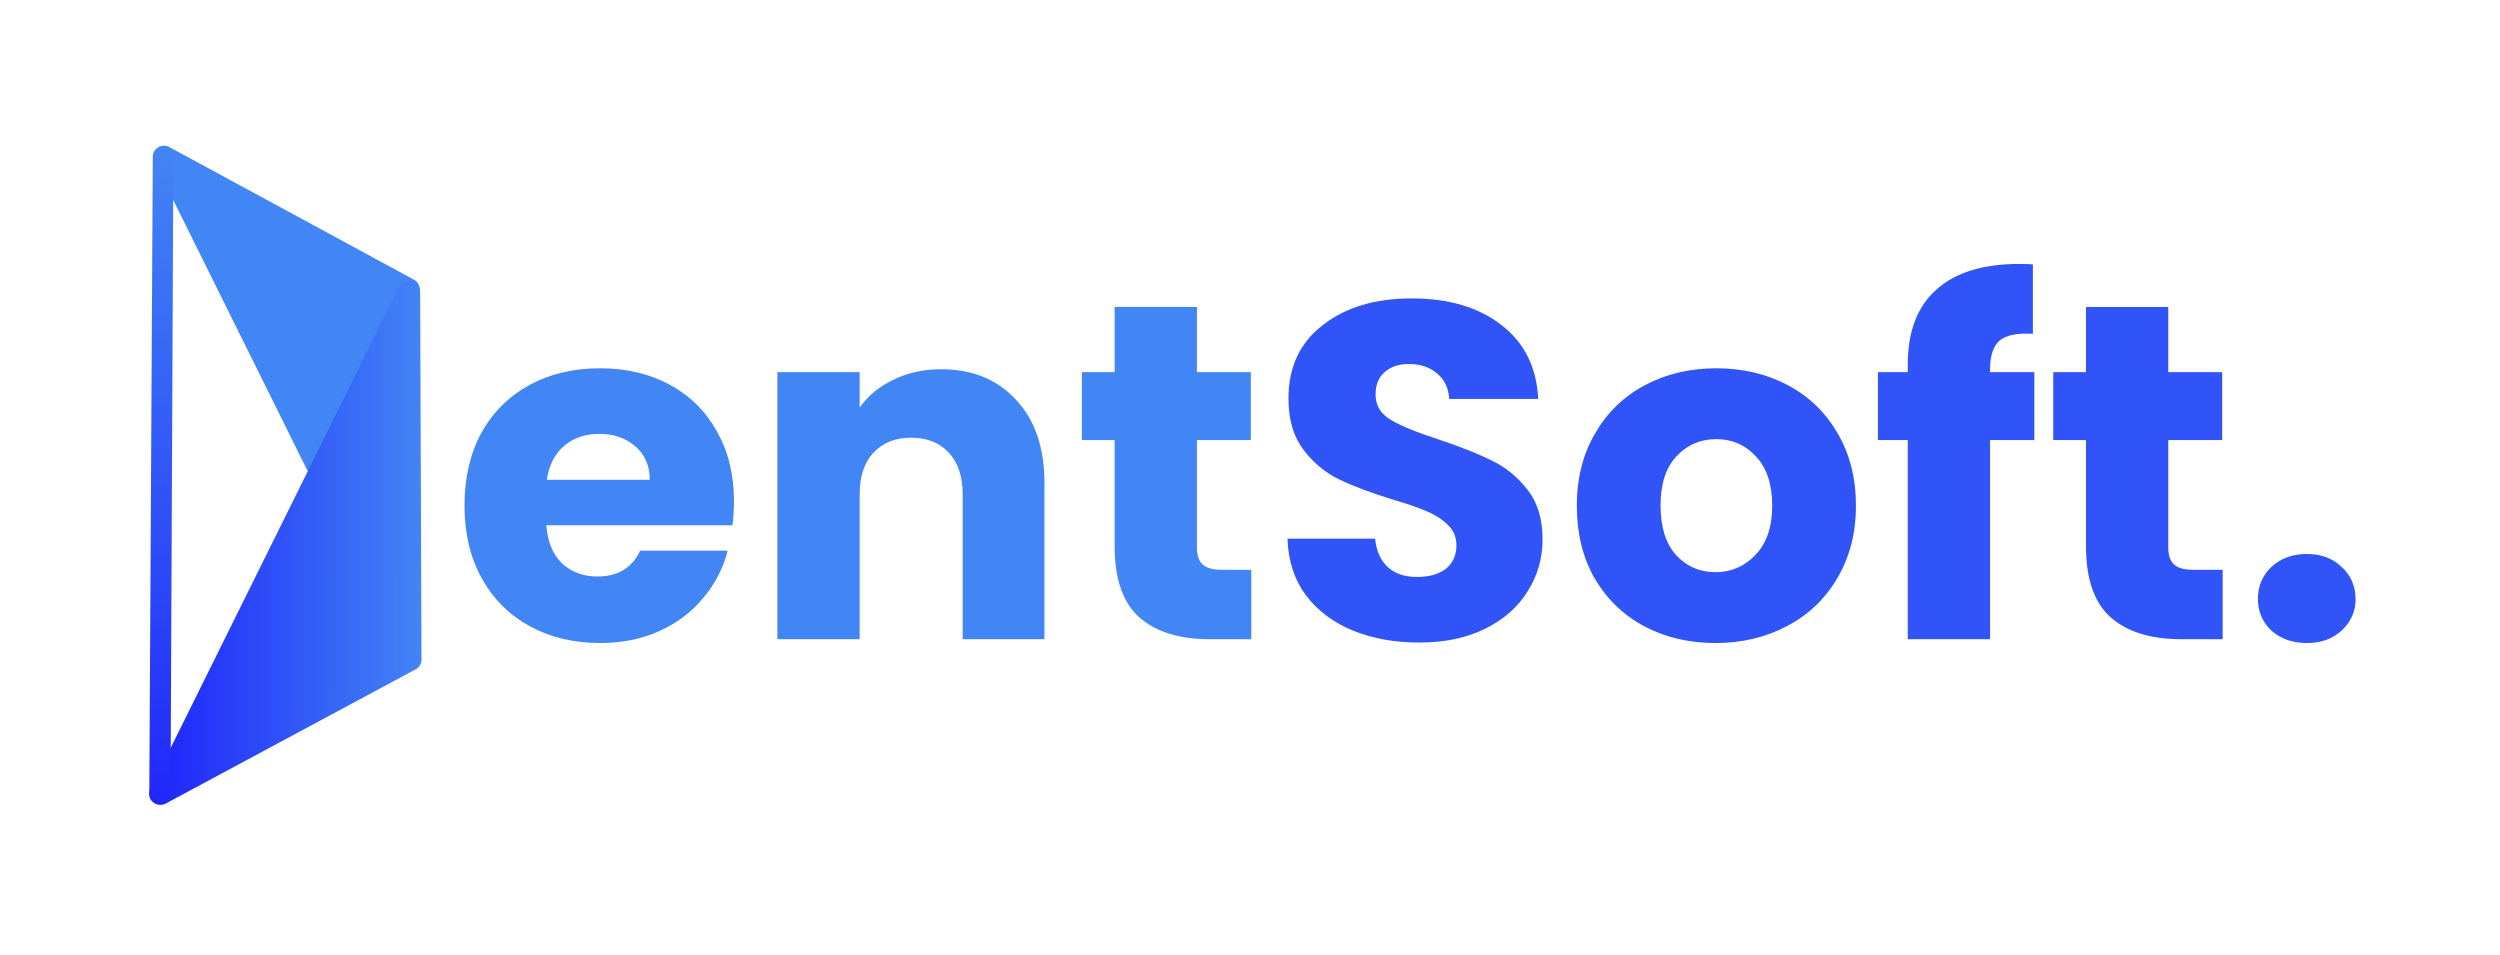 <svg width="178" height="68" viewBox="0 0 178 68" fill="none" xmlns="http://www.w3.org/2000/svg">
<g filter="url(#filter0_d_1_883)">
<path d="M48.259 28.696C48.259 29.241 48.225 29.809 48.156 30.4H34.897C34.988 31.582 35.365 32.49 36.028 33.126C36.713 33.74 37.546 34.047 38.529 34.047C39.99 34.047 41.007 33.433 41.578 32.206H47.814C47.494 33.456 46.911 34.581 46.066 35.58C45.244 36.58 44.205 37.364 42.949 37.931C41.692 38.499 40.287 38.783 38.734 38.783C36.861 38.783 35.194 38.386 33.732 37.591C32.27 36.796 31.128 35.66 30.306 34.183C29.483 32.706 29.072 30.979 29.072 29.003C29.072 27.026 29.472 25.3 30.271 23.823C31.094 22.346 32.236 21.21 33.698 20.415C35.159 19.62 36.838 19.222 38.734 19.222C40.584 19.222 42.229 19.609 43.668 20.381C45.107 21.154 46.226 22.255 47.026 23.687C47.848 25.118 48.259 26.788 48.259 28.696ZM42.263 27.163C42.263 26.163 41.921 25.368 41.235 24.777C40.55 24.186 39.694 23.891 38.666 23.891C37.684 23.891 36.85 24.175 36.165 24.743C35.502 25.311 35.091 26.118 34.931 27.163H42.263ZM62.999 19.291C65.237 19.291 67.019 20.018 68.344 21.472C69.692 22.903 70.365 24.879 70.365 27.401V38.511H64.541V28.185C64.541 26.913 64.21 25.924 63.547 25.22C62.885 24.516 61.994 24.164 60.875 24.164C59.756 24.164 58.865 24.516 58.202 25.22C57.54 25.924 57.209 26.913 57.209 28.185V38.511H51.35V19.495H57.209V22.017C57.803 21.176 58.602 20.517 59.607 20.04C60.612 19.541 61.743 19.291 62.999 19.291ZM85.092 33.569V38.511H82.112C79.987 38.511 78.331 38 77.144 36.977C75.956 35.932 75.362 34.24 75.362 31.9V24.334H73.032V19.495H75.362V14.86H81.221V19.495H85.058V24.334H81.221V31.968C81.221 32.536 81.358 32.945 81.632 33.194C81.906 33.445 82.363 33.569 83.002 33.569H85.092Z" fill="#4285F4"/>
<path d="M97.058 38.749C95.3 38.749 93.724 38.465 92.33 37.897C90.937 37.329 89.818 36.489 88.973 35.375C88.15 34.262 87.716 32.922 87.671 31.354H93.906C93.998 32.24 94.306 32.922 94.832 33.399C95.357 33.853 96.042 34.08 96.887 34.08C97.755 34.08 98.441 33.887 98.943 33.501C99.445 33.092 99.697 32.535 99.697 31.831C99.697 31.24 99.491 30.752 99.08 30.366C98.692 29.98 98.201 29.662 97.607 29.412C97.036 29.162 96.213 28.878 95.14 28.559C93.587 28.082 92.319 27.605 91.337 27.128C90.355 26.651 89.509 25.947 88.801 25.015C88.093 24.084 87.739 22.868 87.739 21.369C87.739 19.142 88.55 17.404 90.172 16.155C91.794 14.883 93.906 14.247 96.51 14.247C99.16 14.247 101.296 14.883 102.917 16.155C104.539 17.404 105.407 19.154 105.521 21.403H99.183C99.137 20.631 98.852 20.029 98.326 19.597C97.801 19.142 97.127 18.915 96.305 18.915C95.597 18.915 95.026 19.108 94.592 19.495C94.158 19.858 93.941 20.392 93.941 21.096C93.941 21.869 94.306 22.471 95.037 22.902C95.768 23.334 96.91 23.8 98.463 24.3C100.017 24.822 101.273 25.322 102.232 25.799C103.214 26.276 104.06 26.969 104.768 27.878C105.476 28.787 105.83 29.957 105.83 31.388C105.83 32.751 105.476 33.989 104.768 35.103C104.082 36.216 103.077 37.102 101.752 37.761C100.428 38.42 98.863 38.749 97.058 38.749ZM118.138 38.783C116.265 38.783 114.575 38.386 113.067 37.59C111.582 36.795 110.406 35.659 109.538 34.182C108.693 32.706 108.27 30.979 108.27 29.003C108.27 27.049 108.704 25.334 109.572 23.857C110.44 22.357 111.628 21.21 113.136 20.415C114.643 19.62 116.333 19.222 118.206 19.222C120.08 19.222 121.77 19.62 123.277 20.415C124.785 21.21 125.973 22.357 126.841 23.857C127.708 25.334 128.143 27.049 128.143 29.003C128.143 30.956 127.697 32.683 126.806 34.182C125.938 35.659 124.739 36.795 123.209 37.59C121.701 38.386 120.011 38.783 118.138 38.783ZM118.138 33.739C119.257 33.739 120.205 33.331 120.982 32.513C121.781 31.695 122.181 30.525 122.181 29.003C122.181 27.48 121.793 26.31 121.016 25.492C120.262 24.675 119.326 24.266 118.206 24.266C117.064 24.266 116.116 24.675 115.363 25.492C114.609 26.288 114.232 27.458 114.232 29.003C114.232 30.525 114.598 31.695 115.328 32.513C116.082 33.331 117.019 33.739 118.138 33.739ZM140.844 24.334H137.692V38.51H131.833V24.334H129.709V19.495H131.833V18.949C131.833 16.609 132.507 14.837 133.855 13.633C135.202 12.406 137.178 11.793 139.782 11.793C140.216 11.793 140.536 11.804 140.741 11.827V16.768C139.622 16.7 138.834 16.859 138.377 17.245C137.921 17.632 137.692 18.325 137.692 19.324V19.495H140.844V24.334ZM154.253 33.569V38.51H151.272C149.148 38.51 147.492 37.999 146.304 36.977C145.116 35.932 144.522 34.239 144.522 31.899V24.334H142.192V19.495H144.522V14.86H150.381V19.495H154.219V24.334H150.381V31.967C150.381 32.535 150.518 32.944 150.792 33.194C151.066 33.444 151.523 33.569 152.163 33.569H154.253ZM160.257 38.783C159.229 38.783 158.385 38.488 157.721 37.897C157.083 37.284 156.762 36.534 156.762 35.648C156.762 34.739 157.083 33.978 157.721 33.365C158.385 32.751 159.229 32.444 160.257 32.444C161.263 32.444 162.085 32.751 162.723 33.365C163.387 33.978 163.717 34.739 163.717 35.648C163.717 36.534 163.387 37.284 162.723 37.897C162.085 38.488 161.263 38.783 160.257 38.783Z" fill="#3054F8"/>
<path fill-rule="evenodd" clip-rule="evenodd" d="M18.532 26.821C18.23 26.815 17.956 26.644 17.825 26.379L6.963 4.479C6.812 4.175 6.88 3.813 7.13 3.583C7.38 3.354 7.755 3.309 8.058 3.473L25.47 12.911C25.733 13.053 25.882 13.32 25.882 13.594C25.882 13.711 25.854 13.831 25.796 13.942L19.246 26.405C19.11 26.665 18.833 26.826 18.532 26.821Z" fill="#4285F4"/>
<path fill-rule="evenodd" clip-rule="evenodd" d="M6.865 50.095C6.612 49.861 6.542 49.497 6.692 49.195L24.407 13.449C24.568 13.126 24.937 12.955 25.298 13.037C25.66 13.12 25.915 13.434 25.916 13.794L26.011 39.976V39.98C26.01 40.259 25.858 40.515 25.608 40.649L7.798 50.213C7.495 50.376 7.118 50.328 6.865 50.095Z" fill="url(#paint0_linear_1_883)"/>
<path d="M6.878 4.201C6.88 3.772 7.252 3.438 7.68 3.479C8.058 3.515 8.346 3.831 8.344 4.208L8.143 49.282C8.142 49.614 7.922 49.904 7.604 49.999C7.118 50.143 6.63 49.779 6.632 49.275L6.878 4.201Z" fill="url(#paint1_linear_1_883)"/>
</g>
<defs>
<filter id="filter0_d_1_883" x="0.614" y="0.375" width="177.103" height="66.934" filterUnits="userSpaceOnUse" color-interpolation-filters="sRGB">
<feFlood flood-opacity="0" result="BackgroundImageFix"/>
<feColorMatrix in="SourceAlpha" type="matrix" values="0 0 0 0 0 0 0 0 0 0 0 0 0 0 0 0 0 0 127 0" result="hardAlpha"/>
<feOffset dx="4" dy="7"/>
<feGaussianBlur stdDeviation="5"/>
<feComposite in2="hardAlpha" operator="out"/>
<feColorMatrix type="matrix" values="0 0 0 0 0 0 0 0 0 0 0 0 0 0 0 0 0 0 0.25 0"/>
<feBlend mode="normal" in2="BackgroundImageFix" result="effect1_dropShadow_1_883"/>
<feBlend mode="normal" in="SourceGraphic" in2="effect1_dropShadow_1_883" result="shape"/>
</filter>
<linearGradient id="paint0_linear_1_883" x1="6.637" y1="31.567" x2="26.022" y2="31.592" gradientUnits="userSpaceOnUse">
<stop stop-color="#1E22FB"/>
<stop offset="1" stop-color="#4285F4"/>
</linearGradient>
<linearGradient id="paint1_linear_1_883" x1="8.198" y1="3.41" x2="7.945" y2="50.296" gradientUnits="userSpaceOnUse">
<stop stop-color="#4285F4"/>
<stop offset="1" stop-color="#2027FB"/>
</linearGradient>
</defs>
</svg>
